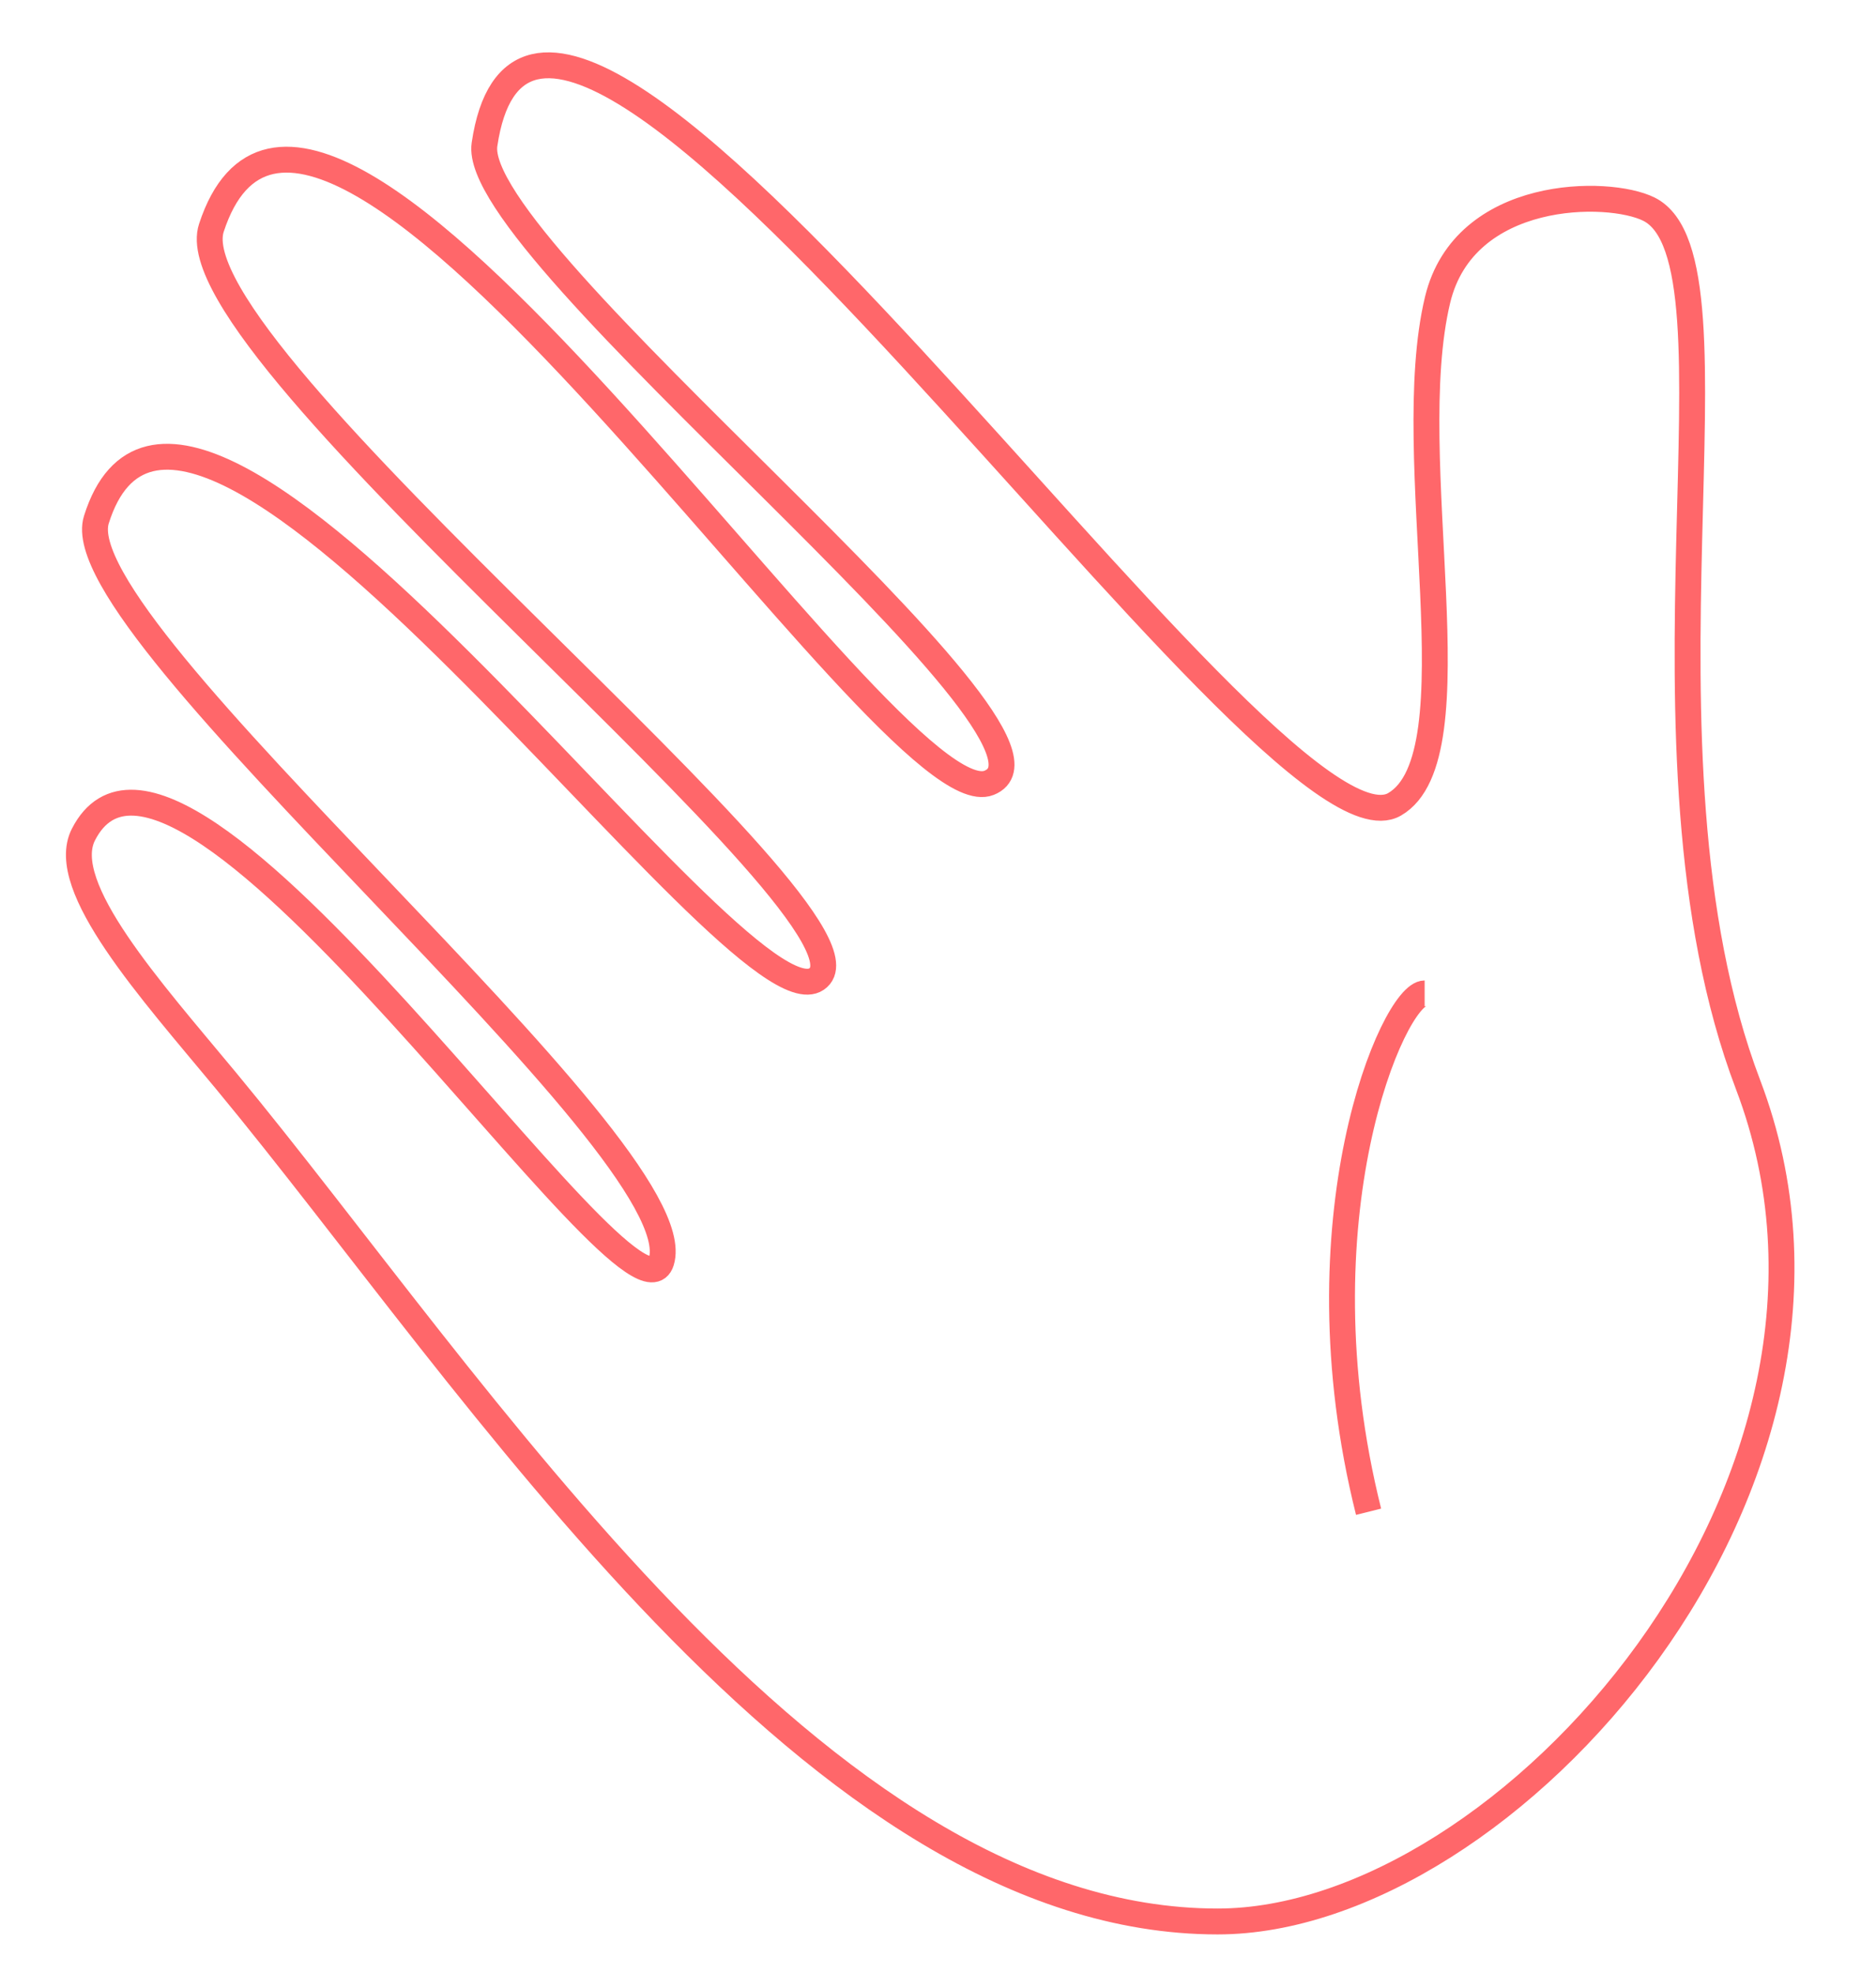 <?xml version="1.0" encoding="utf-8"?>
<!-- Generator: Adobe Illustrator 17.0.0, SVG Export Plug-In . SVG Version: 6.00 Build 0)  -->
<!DOCTYPE svg PUBLIC "-//W3C//DTD SVG 1.1//EN" "http://www.w3.org/Graphics/SVG/1.1/DTD/svg11.dtd">
<svg version="1.1" id="Layer_1" xmlns="http://www.w3.org/2000/svg" xmlns:xlink="http://www.w3.org/1999/xlink" x="0px" y="0px"
	 width="72.5px" height="76.25px" viewBox="0 0 72.5 76.25" enable-background="new 0 0 72.5 76.25" xml:space="preserve">
<g id="Layer_6">
	<g>
		<path fill="none" stroke="#FF676A" stroke-miterlimit="10" d="M67.557,41.917c5.833,15.333-9.333,32.333-20.5,32.333
			c-15.522,0-28.667-20.833-38.333-32.5c-2.872-3.466-6.521-7.5-5.5-9.5c3.697-7.244,21.262,19.948,22.333,16.5
			C26.922,44.357,2.38,24.371,3.724,20.083c3.5-11.167,24.738,19.849,27.833,17.75c3.225-2.186-24.97-24.192-23.388-29.028
			C12.224-3.583,34.313,31.814,38.224,30.25c4.167-1.667-20.113-20.515-19.5-24.667c2.167-14.667,30.272,28.318,35.167,25.5
			c3.23-1.86,0.194-13.381,1.667-19.5c1.035-4.3,6.603-4.282,8.167-3.5C67.724,10.083,62.6,28.886,67.557,41.917z"/>
		<path fill="none" stroke="#FF676A" stroke-miterlimit="10" d="M52.89,58.417c-2.833-11.333,0.969-20.03,2.167-20.03"/>
	</g>
</g>
</svg>
